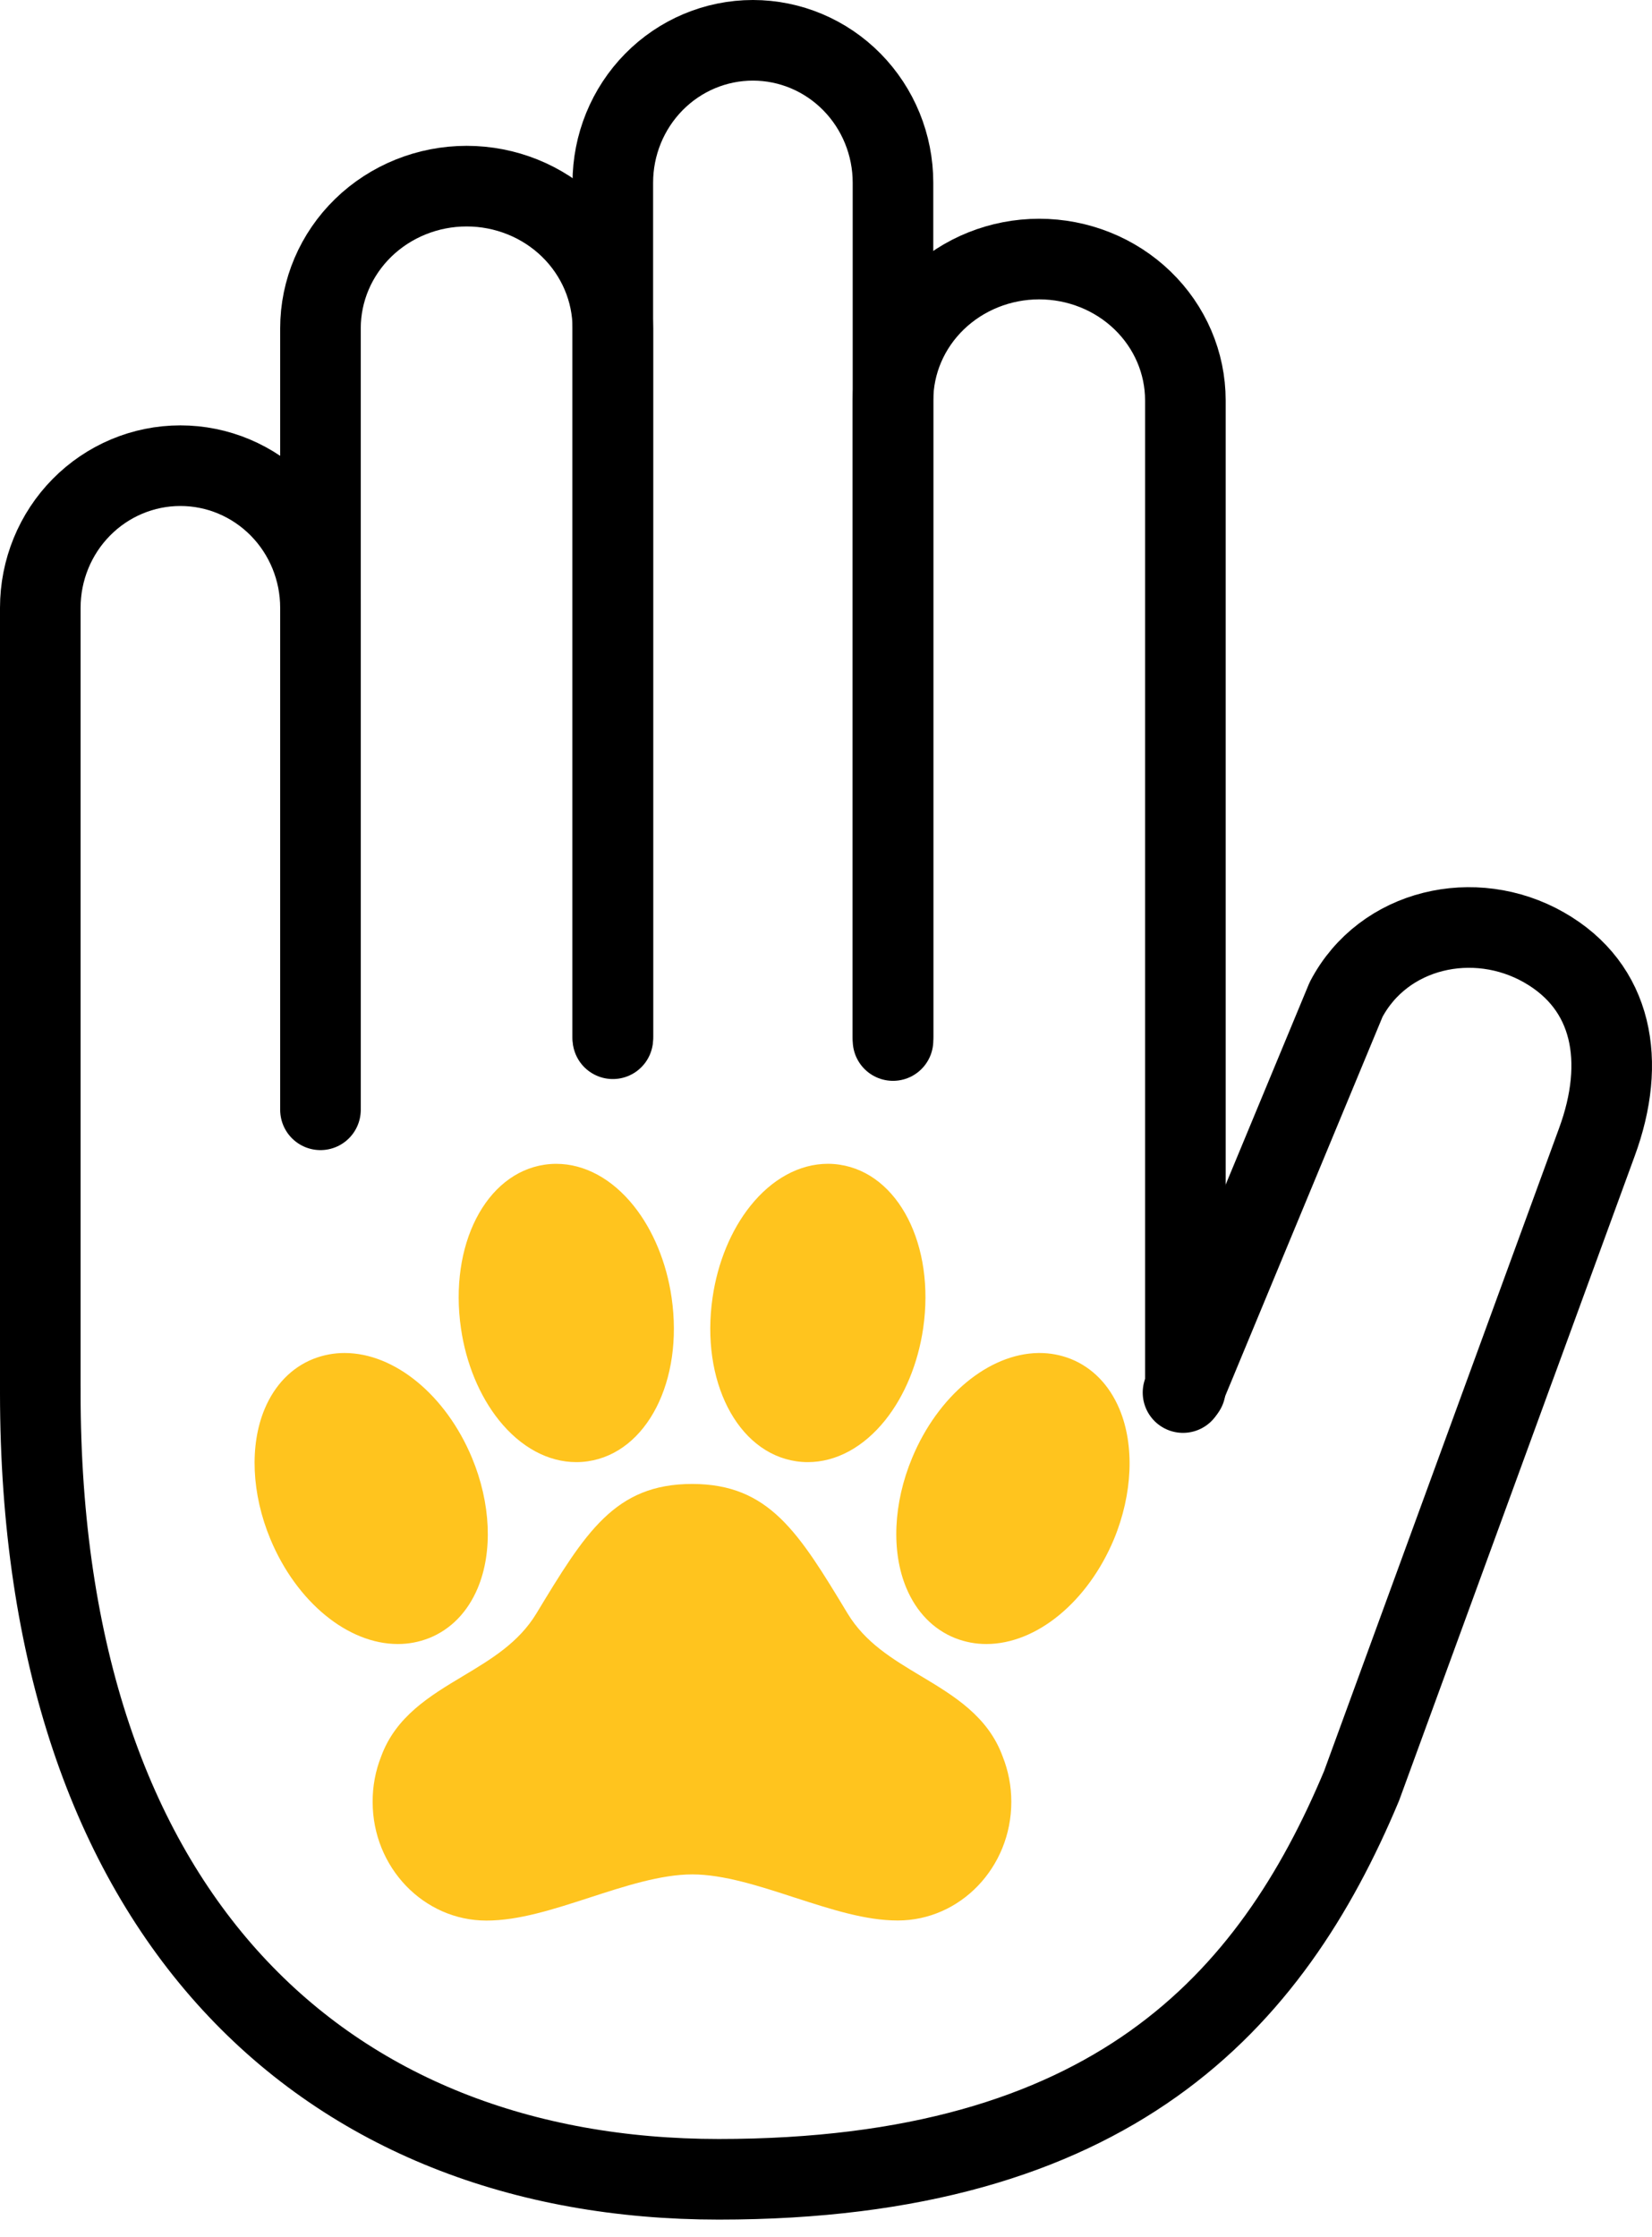 <svg width="82" height="111" viewBox="0 0 82 111" fill="none" xmlns="http://www.w3.org/2000/svg"><path d="M2 68.935V30.156C2 28.286 2.733 26.493 4.037 25.171 5.341 23.849 7.109 23.106 8.953 23.106v0C10.798 23.106 12.566 23.849 13.87 25.171 15.174 26.493 15.907 28.286 15.907 30.156V54.834" stroke="#000" stroke-width="4" stroke-linecap="round" stroke-linejoin="round"/><path d="M15.907 55.066V16.287C15.907 14.417 16.672 12.624 18.032 11.301 19.393 9.979 21.239 9.236 23.163 9.236 25.087 9.236 26.933 9.979 28.294 11.301 29.654 12.624 30.419 14.417 30.419 16.287V51.54" stroke="#000" stroke-width="4" stroke-linecap="round" stroke-linejoin="round"/><path d="M44.326 51.629V19.865C44.326 18.005 45.091 16.222 46.451 14.908 47.812 13.593 49.658 12.854 51.582 12.854v0C53.506 12.854 55.352 13.593 56.713 14.908 58.073 16.222 58.838 18.005 58.838 19.865V68.935" stroke="#000" stroke-width="4" stroke-linecap="round" stroke-linejoin="round"/><path d="M30.418 51.447V9.064C30.418 7.19 31.151 5.394 32.455 4.069 33.759 2.744 35.527 2 37.371 2 39.216 2 40.984 2.744 42.288 4.069 43.592 5.394 44.325 7.19 44.325 9.064V51.447" stroke="#000" stroke-width="4" stroke-linecap="round" stroke-linejoin="round"/><path d="M2 69.096c0 26.038 14.18 39.036 33.678 39.036C55.176 108.132 63.088 99.349 67.583 88.614L79.262 56.676C80.738 52.672 80.069 48.959 76.632 47.005 73.194 45.049 68.676 46.056 66.815 49.596L58.721 69.096" stroke="#000" stroke-width="4" stroke-linecap="round" stroke-linejoin="round"/><path fill-rule="evenodd" clip-rule="evenodd" d="M39.524 72.506C39.714 72.534 39.906 72.548 40.097 72.548 41.503 72.548 42.868 71.806 43.945 70.459 44.904 69.259 45.569 67.645 45.823 65.91 46.422 61.784 44.597 58.219 41.667 57.788 41.478 57.759 41.286 57.745 41.094 57.745 39.691 57.747 38.323 58.488 37.248 59.833 36.288 61.031 35.619 62.648 35.369 64.385 34.77 68.511 36.595 72.076 39.524 72.506zM28.608 72.548C27.203 72.548 25.837 71.806 24.76 70.459 23.801 69.259 23.131 67.645 22.881 65.912 22.282 61.784 24.107 58.219 27.037 57.789 27.226 57.761 27.418 57.747 27.61 57.747 29.013 57.747 30.381 58.488 31.457 59.833 32.416 61.031 33.086 62.648 33.336 64.383 33.935 68.511 32.11 72.076 29.181 72.506 28.991 72.534 28.799 72.548 28.608 72.548zM55.563 69.908C55.061 68.718 54.227 67.86 53.15 67.427L53.136 67.422C52.645 67.23 52.123 67.132 51.597 67.133H51.539C49.074 67.17 46.557 69.259 45.278 72.332 44.339 74.58 44.232 76.997 44.99 78.798 45.491 79.989 46.328 80.848 47.409 81.28L47.421 81.284C47.911 81.476 48.433 81.574 48.959 81.573 51.448 81.573 53.991 79.484 55.294 76.37 56.221 74.126 56.323 71.711 55.563 69.908zM45.714 83.163C44.292 82.311 42.948 81.505 42.071 80.057 39.649 76.05 38.186 73.631 34.352 73.631 30.518 73.631 29.052 76.05 26.625 80.057 25.746 81.505 24.401 82.312 22.977 83.166v0L22.972 83.169 22.972 83.169C21.337 84.149 19.648 85.162 18.918 87.154 18.635 87.873 18.492 88.639 18.497 89.411 18.497 92.655 21.031 95.295 24.144 95.295 25.751 95.295 27.46 94.74 29.269 94.153 31.008 93.588 32.806 93.004 34.361 93.004 35.916 93.004 37.709 93.588 39.443 94.153L39.491 94.168v0C41.279 94.746 42.964 95.291 44.56 95.291 47.669 95.291 50.198 92.652 50.198 89.407 50.2 88.635 50.054 87.869 49.768 87.151 49.039 85.157 47.349 84.143 45.715 83.163L45.714 83.163zM21.297 81.28 21.284 81.284C20.794 81.476 20.274 81.574 19.748 81.573 17.262 81.573 14.72 79.483 13.423 76.373 12.487 74.126 12.38 71.712 13.138 69.906 13.639 68.716 14.474 67.855 15.551 67.426L15.564 67.422C16.054 67.23 16.576 67.132 17.102 67.133 19.588 67.133 22.13 69.223 23.427 72.333 24.363 74.581 24.47 76.995 23.712 78.8 23.211 79.99 22.376 80.848 21.297 81.28z" fill="#ffc41e"/></svg>